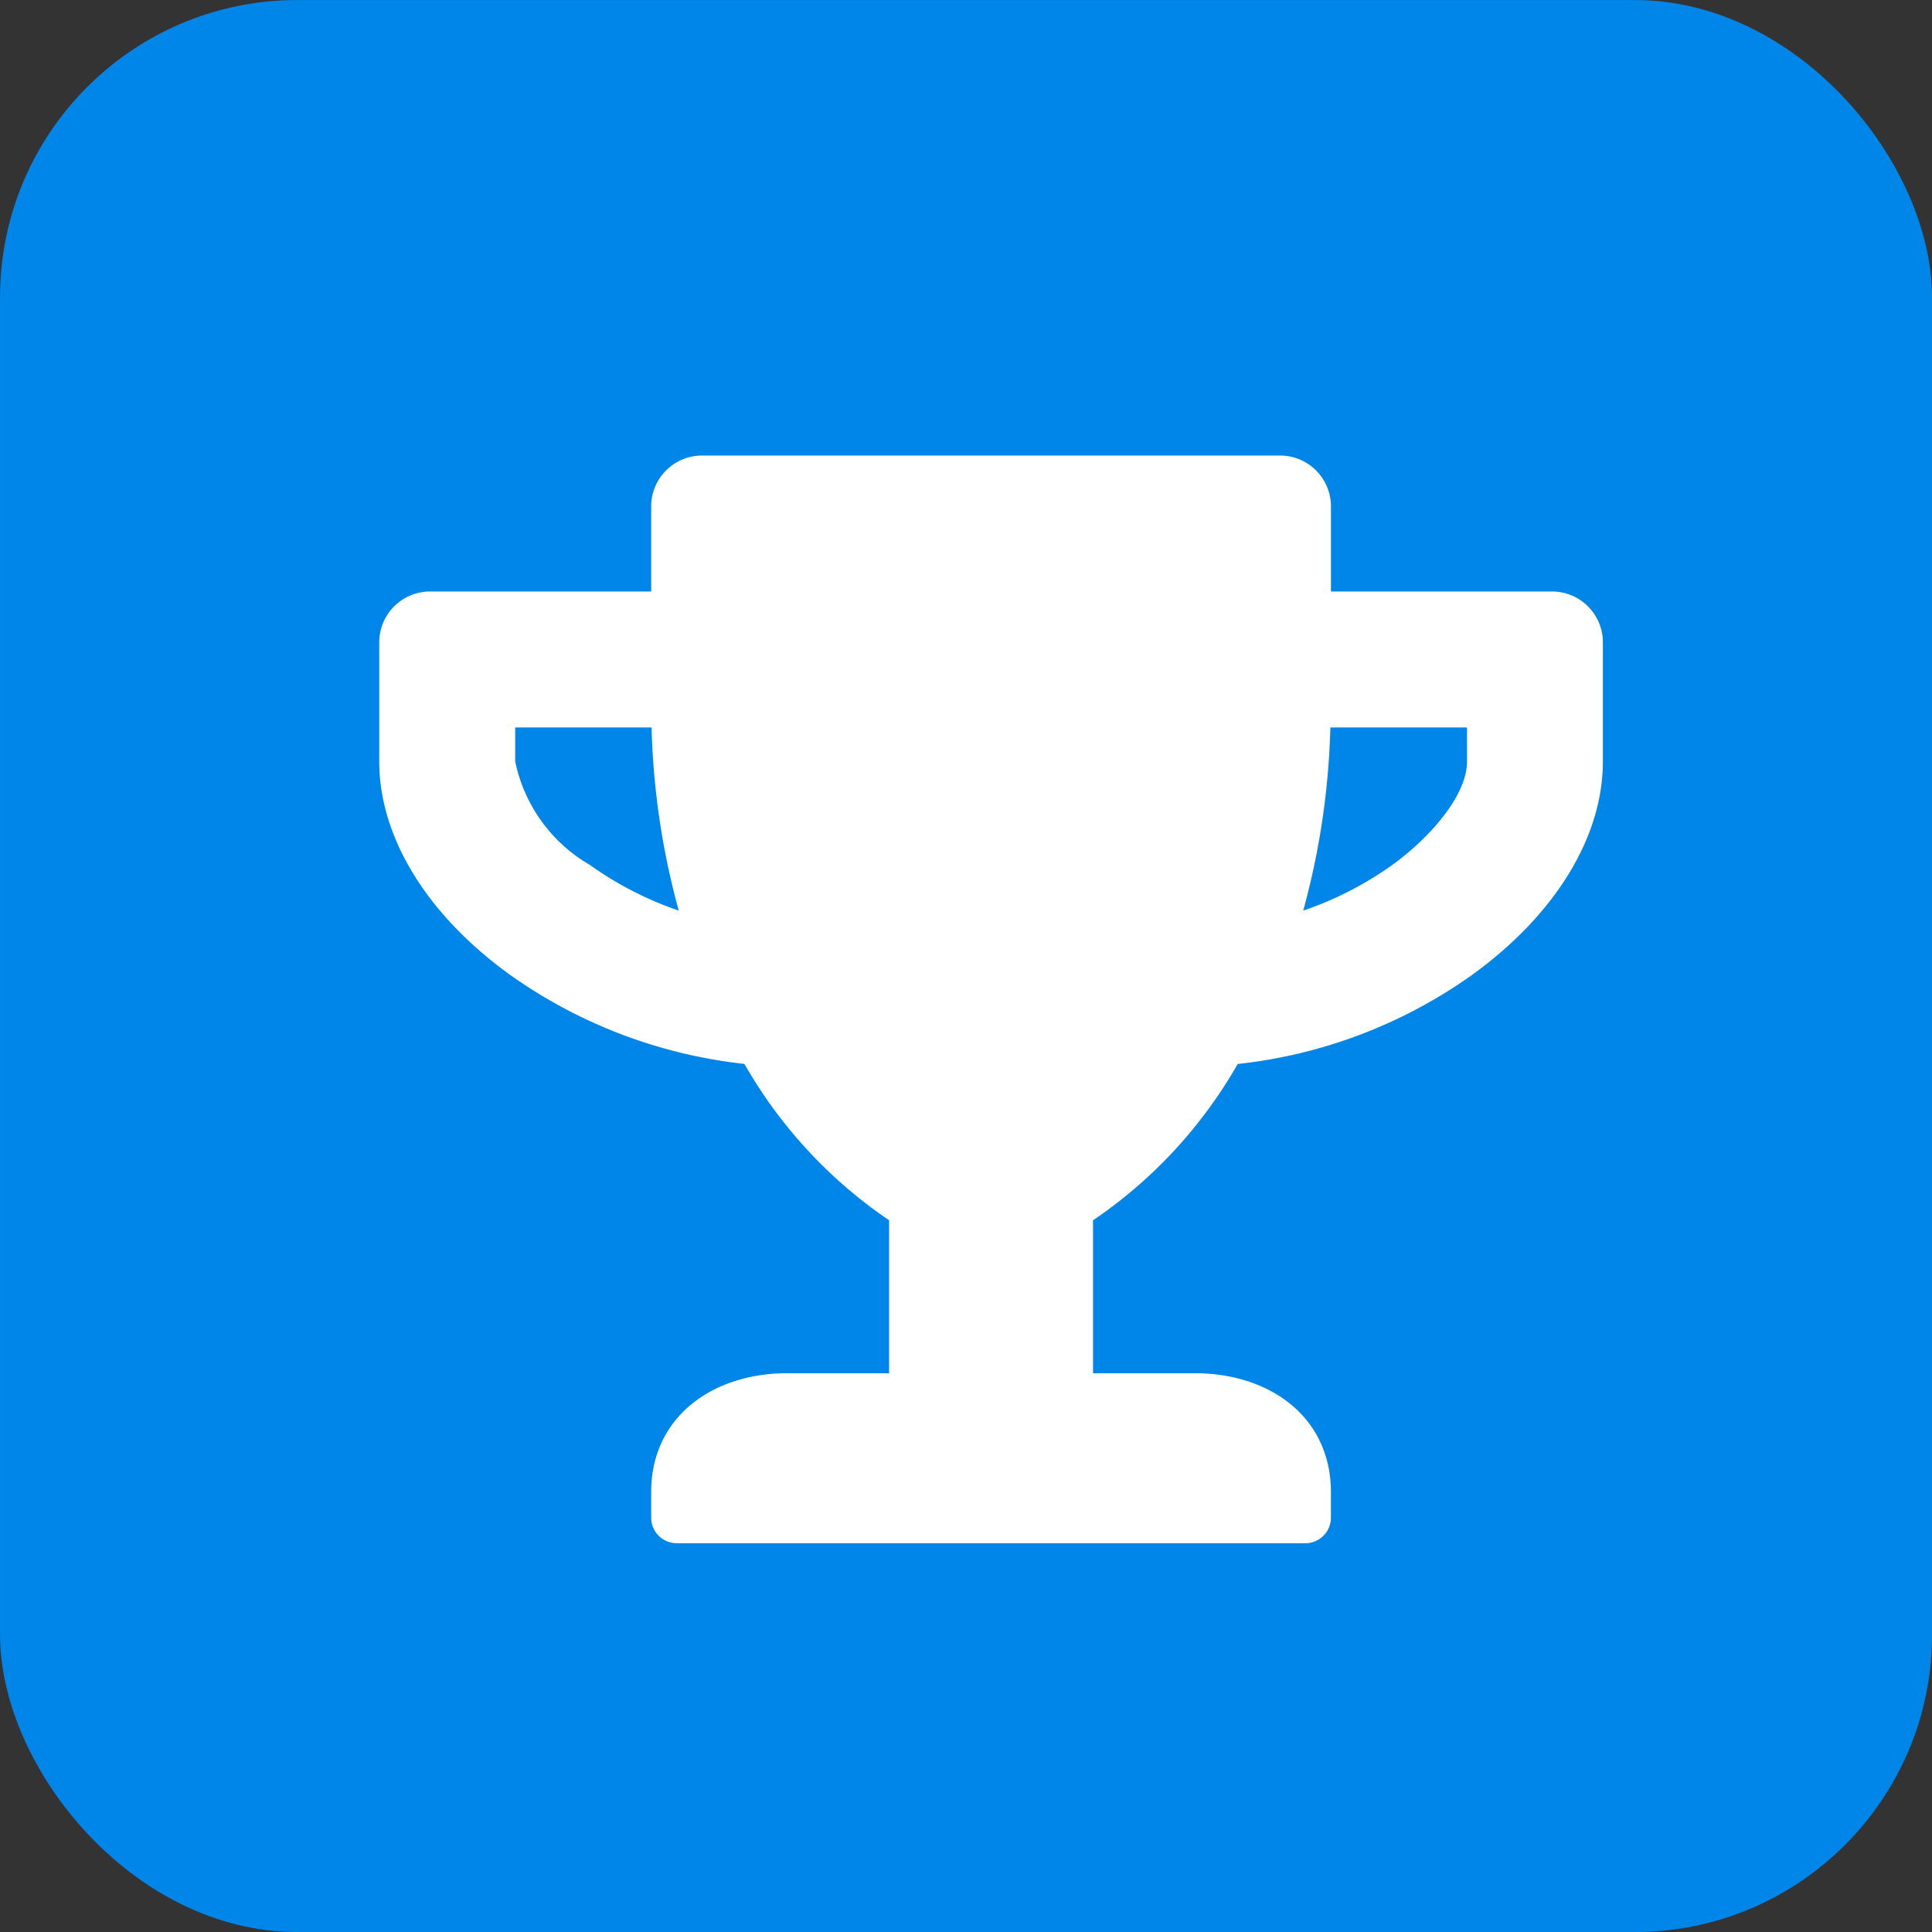 <svg xmlns="http://www.w3.org/2000/svg" width="52" height="52" viewBox="0 0 52 52">
  <rect x="0" y="0" width="52" height="52" fill="#333333" stroke="none"/>
  <g id="Group_180" data-name="Group 180" transform="translate(-0.323 -0.323)">
    <rect id="Rectangle_80" data-name="Rectangle 80" width="52" height="52" rx="8" transform="translate(0.324 0.324)" fill="#0086e8"/>
    <path id="Icon_awesome-trophy" data-name="Icon awesome-trophy" d="M31.562,3.659H25.616V1.372A1.369,1.369,0,0,0,24.243,0H8.691A1.369,1.369,0,0,0,7.319,1.372V3.659H1.372A1.369,1.369,0,0,0,0,5.032v3.2c0,2.041,1.286,4.14,3.539,5.758a13.4,13.4,0,0,0,6.29,2.384,12.648,12.648,0,0,0,3.894,4.208V24.7H10.978c-2.018,0-3.659,1.184-3.659,3.2v.686A.688.688,0,0,0,8,29.275H24.929a.688.688,0,0,0,.686-.686V27.9c0-2.018-1.641-3.2-3.659-3.2H19.212V20.584a12.648,12.648,0,0,0,3.894-4.208,13.349,13.349,0,0,0,6.29-2.384c2.247-1.618,3.539-3.717,3.539-5.758v-3.2A1.369,1.369,0,0,0,31.562,3.659ZM5.678,11.024a4.206,4.206,0,0,1-2.018-2.79V7.319H7.33a20.536,20.536,0,0,0,.732,4.929A9.214,9.214,0,0,1,5.678,11.024Zm23.6-2.79c0,.921-1.012,2.064-2.018,2.79a9.25,9.25,0,0,1-2.39,1.224A20.536,20.536,0,0,0,25.6,7.319h3.677Z" transform="translate(10.53 12.584)" fill="#fff"/>
  </g>
</svg>
